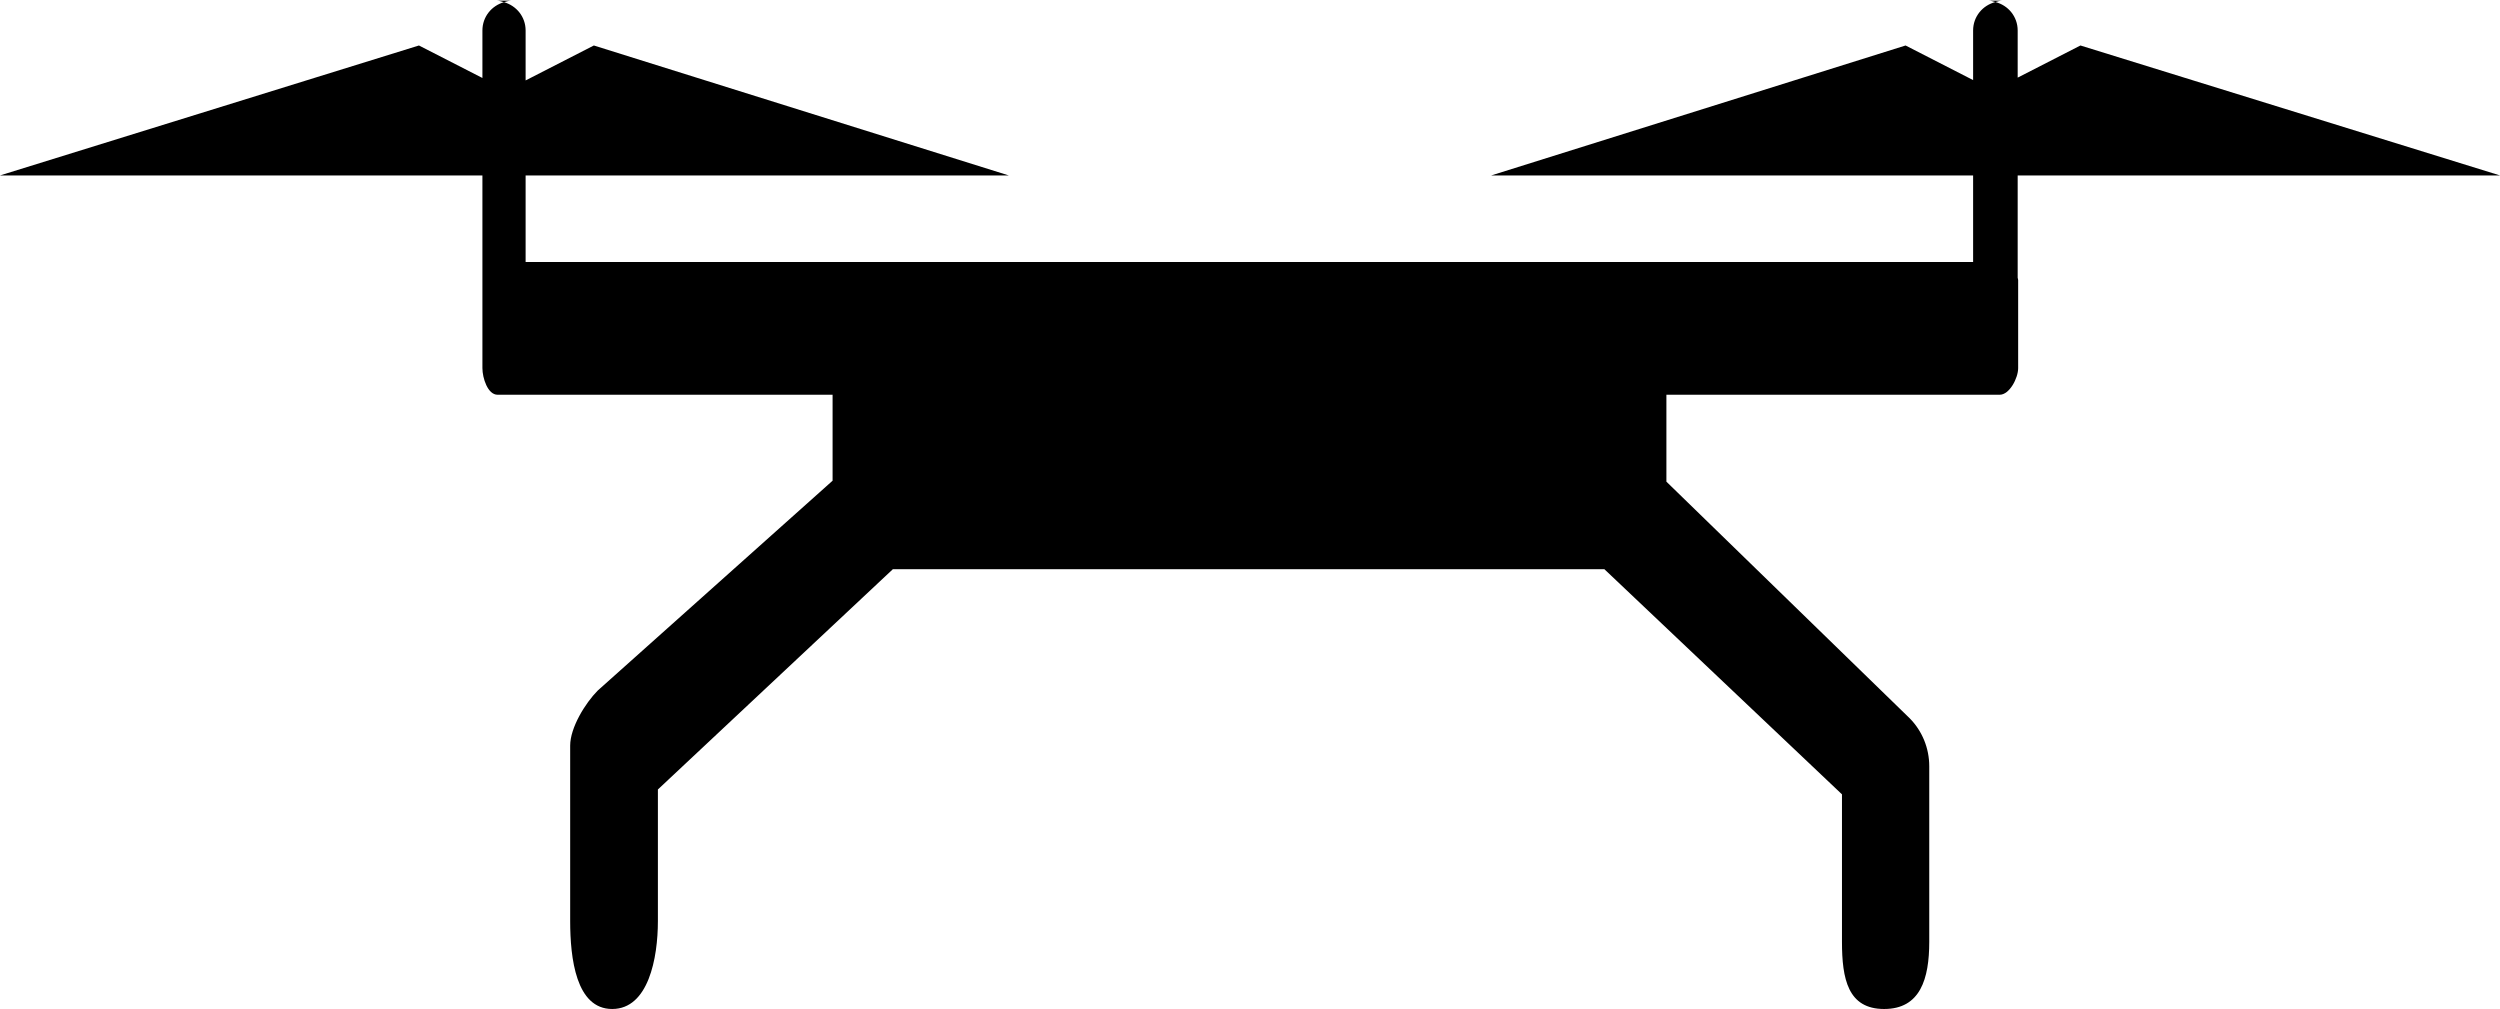 <svg xmlns="http://www.w3.org/2000/svg" xmlns:xlink="http://www.w3.org/1999/xlink" preserveAspectRatio="xMidYMid" width="57" height="23" viewBox="0 0 57 23">
  <path d="M46.003,4.000 L46.003,6.333 C46.006,6.351 46.014,6.368 46.014,6.387 L46.014,8.393 C46.014,8.621 45.816,9.000 45.594,9.000 L37.994,9.000 L37.994,10.982 C37.994,10.983 37.995,10.983 37.996,10.984 L43.542,16.378 C43.827,16.667 43.987,17.060 43.987,17.470 L43.987,21.473 C43.987,22.319 43.783,23.005 42.958,23.005 C42.132,23.005 41.997,22.319 41.997,21.473 L41.997,18.111 L36.579,12.977 L20.358,12.977 L15.000,18.000 L15.000,21.000 C15.000,21.846 14.784,23.005 13.958,23.005 C13.132,23.005 13.000,21.846 13.000,21.000 L13.000,17.000 C13.000,16.590 13.343,16.033 13.628,15.745 L18.983,10.960 L18.983,9.000 L11.344,9.000 C11.121,9.000 10.999,8.621 10.999,8.393 L10.999,7.586 L10.999,6.387 L10.999,4.000 L-0.000,4.000 L9.552,1.037 L10.999,1.778 L10.999,0.695 C10.999,0.382 11.210,0.129 11.491,0.050 C11.773,0.129 11.984,0.382 11.984,0.695 L11.984,1.834 L13.540,1.037 L23.000,4.000 L11.984,4.000 L11.984,5.974 L44.987,5.974 L44.987,4.000 L34.000,4.000 L43.447,1.037 L44.987,1.826 L44.987,0.695 C44.987,0.376 45.206,0.120 45.495,0.047 C45.784,0.120 46.003,0.376 46.003,0.695 L46.003,1.770 L47.434,1.037 L57.000,4.000 L46.003,4.000 ZM11.663,0.015 C11.602,0.015 11.547,0.035 11.491,0.050 C11.435,0.035 11.381,0.015 11.320,0.015 L11.663,0.015 ZM45.651,0.015 C45.596,0.015 45.546,0.034 45.495,0.047 C45.444,0.034 45.395,0.015 45.339,0.015 L45.651,0.015 Z"/>
</svg>

